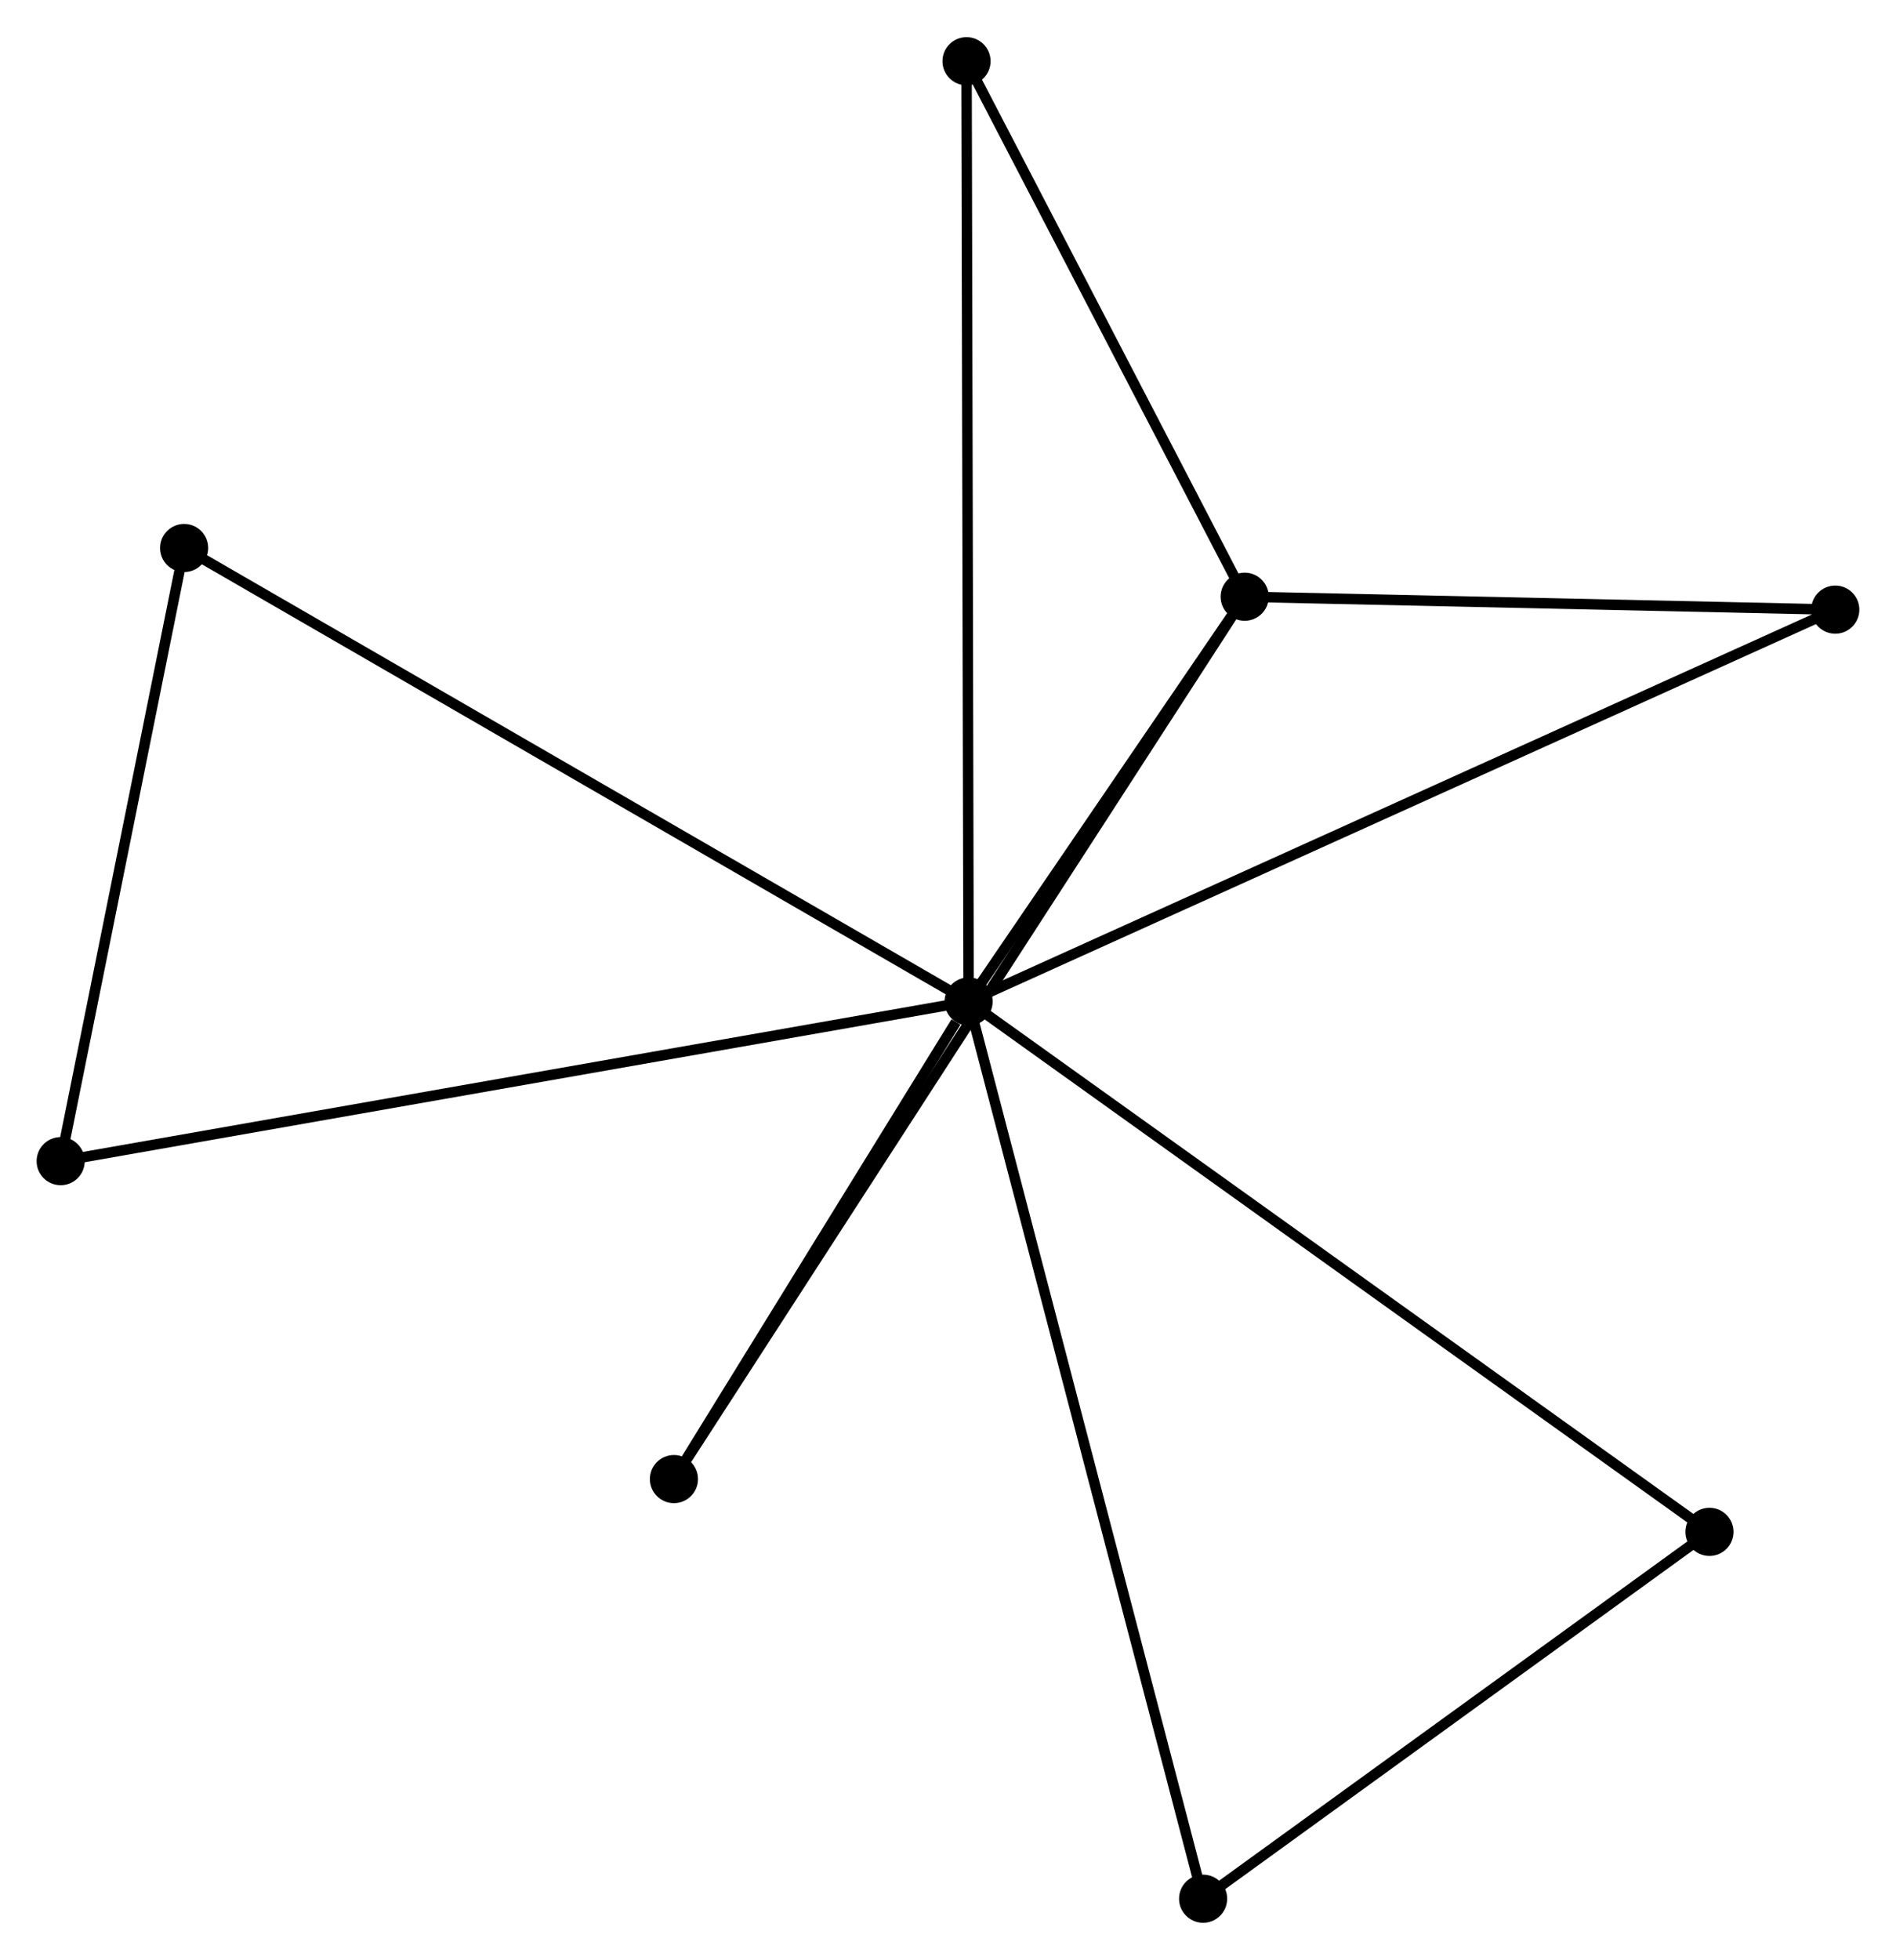<?xml version="1.0" encoding="UTF-8" standalone="no"?>
<!DOCTYPE svg PUBLIC "-//W3C//DTD SVG 1.1//EN"
 "http://www.w3.org/Graphics/SVG/1.1/DTD/svg11.dtd">
<!-- Generated by graphviz version 2.36.0 (20140111.2315)
 -->
<!-- Title: %3 Pages: 1 -->
<svg width="181pt" height="187pt"
 viewBox="0.00 0.00 181.26 187.17" xmlns="http://www.w3.org/2000/svg" xmlns:xlink="http://www.w3.org/1999/xlink">
<g id="graph0" class="graph" transform="scale(1 1) rotate(0) translate(4 183.173)">
<title>%3</title>
<!-- 0 -->
<g id="node1" class="node"><title>0</title>
<ellipse fill="black" stroke="black" cx="88.6" cy="-87.528" rx="1.8" ry="1.8"/>
</g>
<!-- 1 -->
<g id="node2" class="node"><title>1</title>
<ellipse fill="black" stroke="black" cx="114.993" cy="-126.205" rx="1.8" ry="1.8"/>
</g>
<!-- 0&#45;&#45;1 -->
<g id="edge1" class="edge"><title>0&#45;&#45;1</title>
<path fill="none" stroke="black" d="M89.734,-89.19C94.075,-95.552 109.61,-118.316 113.893,-124.592"/>
</g>
<!-- 2 -->
<g id="node3" class="node"><title>2</title>
<ellipse fill="black" stroke="black" cx="111.019" cy="-1.8" rx="1.8" ry="1.8"/>
</g>
<!-- 0&#45;&#45;2 -->
<g id="edge2" class="edge"><title>0&#45;&#45;2</title>
<path fill="none" stroke="black" d="M89.068,-85.738C91.986,-74.581 107.643,-14.709 110.553,-3.581"/>
</g>
<!-- 3 -->
<g id="node4" class="node"><title>3</title>
<ellipse fill="black" stroke="black" cx="13.603" cy="-130.861" rx="1.8" ry="1.8"/>
</g>
<!-- 0&#45;&#45;3 -->
<g id="edge3" class="edge"><title>0&#45;&#45;3</title>
<path fill="none" stroke="black" d="M87.033,-88.433C77.357,-94.024 25.796,-123.816 15.422,-129.81"/>
</g>
<!-- 4 -->
<g id="node5" class="node"><title>4</title>
<ellipse fill="black" stroke="black" cx="171.455" cy="-124.971" rx="1.8" ry="1.8"/>
</g>
<!-- 0&#45;&#45;4 -->
<g id="edge4" class="edge"><title>0&#45;&#45;4</title>
<path fill="none" stroke="black" d="M90.33,-88.311C101.113,-93.183 158.979,-119.333 169.734,-124.194"/>
</g>
<!-- 5 -->
<g id="node6" class="node"><title>5</title>
<ellipse fill="black" stroke="black" cx="88.401" cy="-177.373" rx="1.8" ry="1.8"/>
</g>
<!-- 0&#45;&#45;5 -->
<g id="edge5" class="edge"><title>0&#45;&#45;5</title>
<path fill="none" stroke="black" d="M88.595,-89.405C88.57,-101.097 88.431,-163.845 88.405,-175.507"/>
</g>
<!-- 6 -->
<g id="node7" class="node"><title>6</title>
<ellipse fill="black" stroke="black" cx="60.429" cy="-41.897" rx="1.8" ry="1.8"/>
</g>
<!-- 0&#45;&#45;6 -->
<g id="edge6" class="edge"><title>0&#45;&#45;6</title>
<path fill="none" stroke="black" d="M87.389,-85.568C82.755,-78.062 66.175,-51.205 61.604,-43.8"/>
</g>
<!-- 7 -->
<g id="node8" class="node"><title>7</title>
<ellipse fill="black" stroke="black" cx="159.426" cy="-36.852" rx="1.8" ry="1.8"/>
</g>
<!-- 0&#45;&#45;7 -->
<g id="edge7" class="edge"><title>0&#45;&#45;7</title>
<path fill="none" stroke="black" d="M90.079,-86.47C99.296,-79.875 148.761,-44.482 157.955,-37.904"/>
</g>
<!-- 8 -->
<g id="node9" class="node"><title>8</title>
<ellipse fill="black" stroke="black" cx="1.8" cy="-72.274" rx="1.8" ry="1.8"/>
</g>
<!-- 0&#45;&#45;8 -->
<g id="edge8" class="edge"><title>0&#45;&#45;8</title>
<path fill="none" stroke="black" d="M86.787,-87.21C75.49,-85.225 14.87,-74.571 3.603,-72.591"/>
</g>
<!-- 1&#45;&#45;4 -->
<g id="edge9" class="edge"><title>1&#45;&#45;4</title>
<path fill="none" stroke="black" d="M116.872,-126.164C125.444,-125.976 160.806,-125.204 169.512,-125.014"/>
</g>
<!-- 1&#45;&#45;5 -->
<g id="edge10" class="edge"><title>1&#45;&#45;5</title>
<path fill="none" stroke="black" d="M114.109,-127.907C110.071,-135.676 93.417,-167.722 89.317,-175.612"/>
</g>
<!-- 1&#45;&#45;6 -->
<g id="edge11" class="edge"><title>1&#45;&#45;6</title>
<path fill="none" stroke="black" d="M113.854,-124.444C106.753,-113.472 68.645,-54.592 61.563,-43.648"/>
</g>
<!-- 2&#45;&#45;7 -->
<g id="edge12" class="edge"><title>2&#45;&#45;7</title>
<path fill="none" stroke="black" d="M112.63,-2.966C119.979,-8.288 150.295,-30.24 157.76,-35.645"/>
</g>
<!-- 3&#45;&#45;8 -->
<g id="edge13" class="edge"><title>3&#45;&#45;8</title>
<path fill="none" stroke="black" d="M13.211,-128.912C11.418,-120.017 4.026,-83.325 2.206,-74.291"/>
</g>
</g>
</svg>

